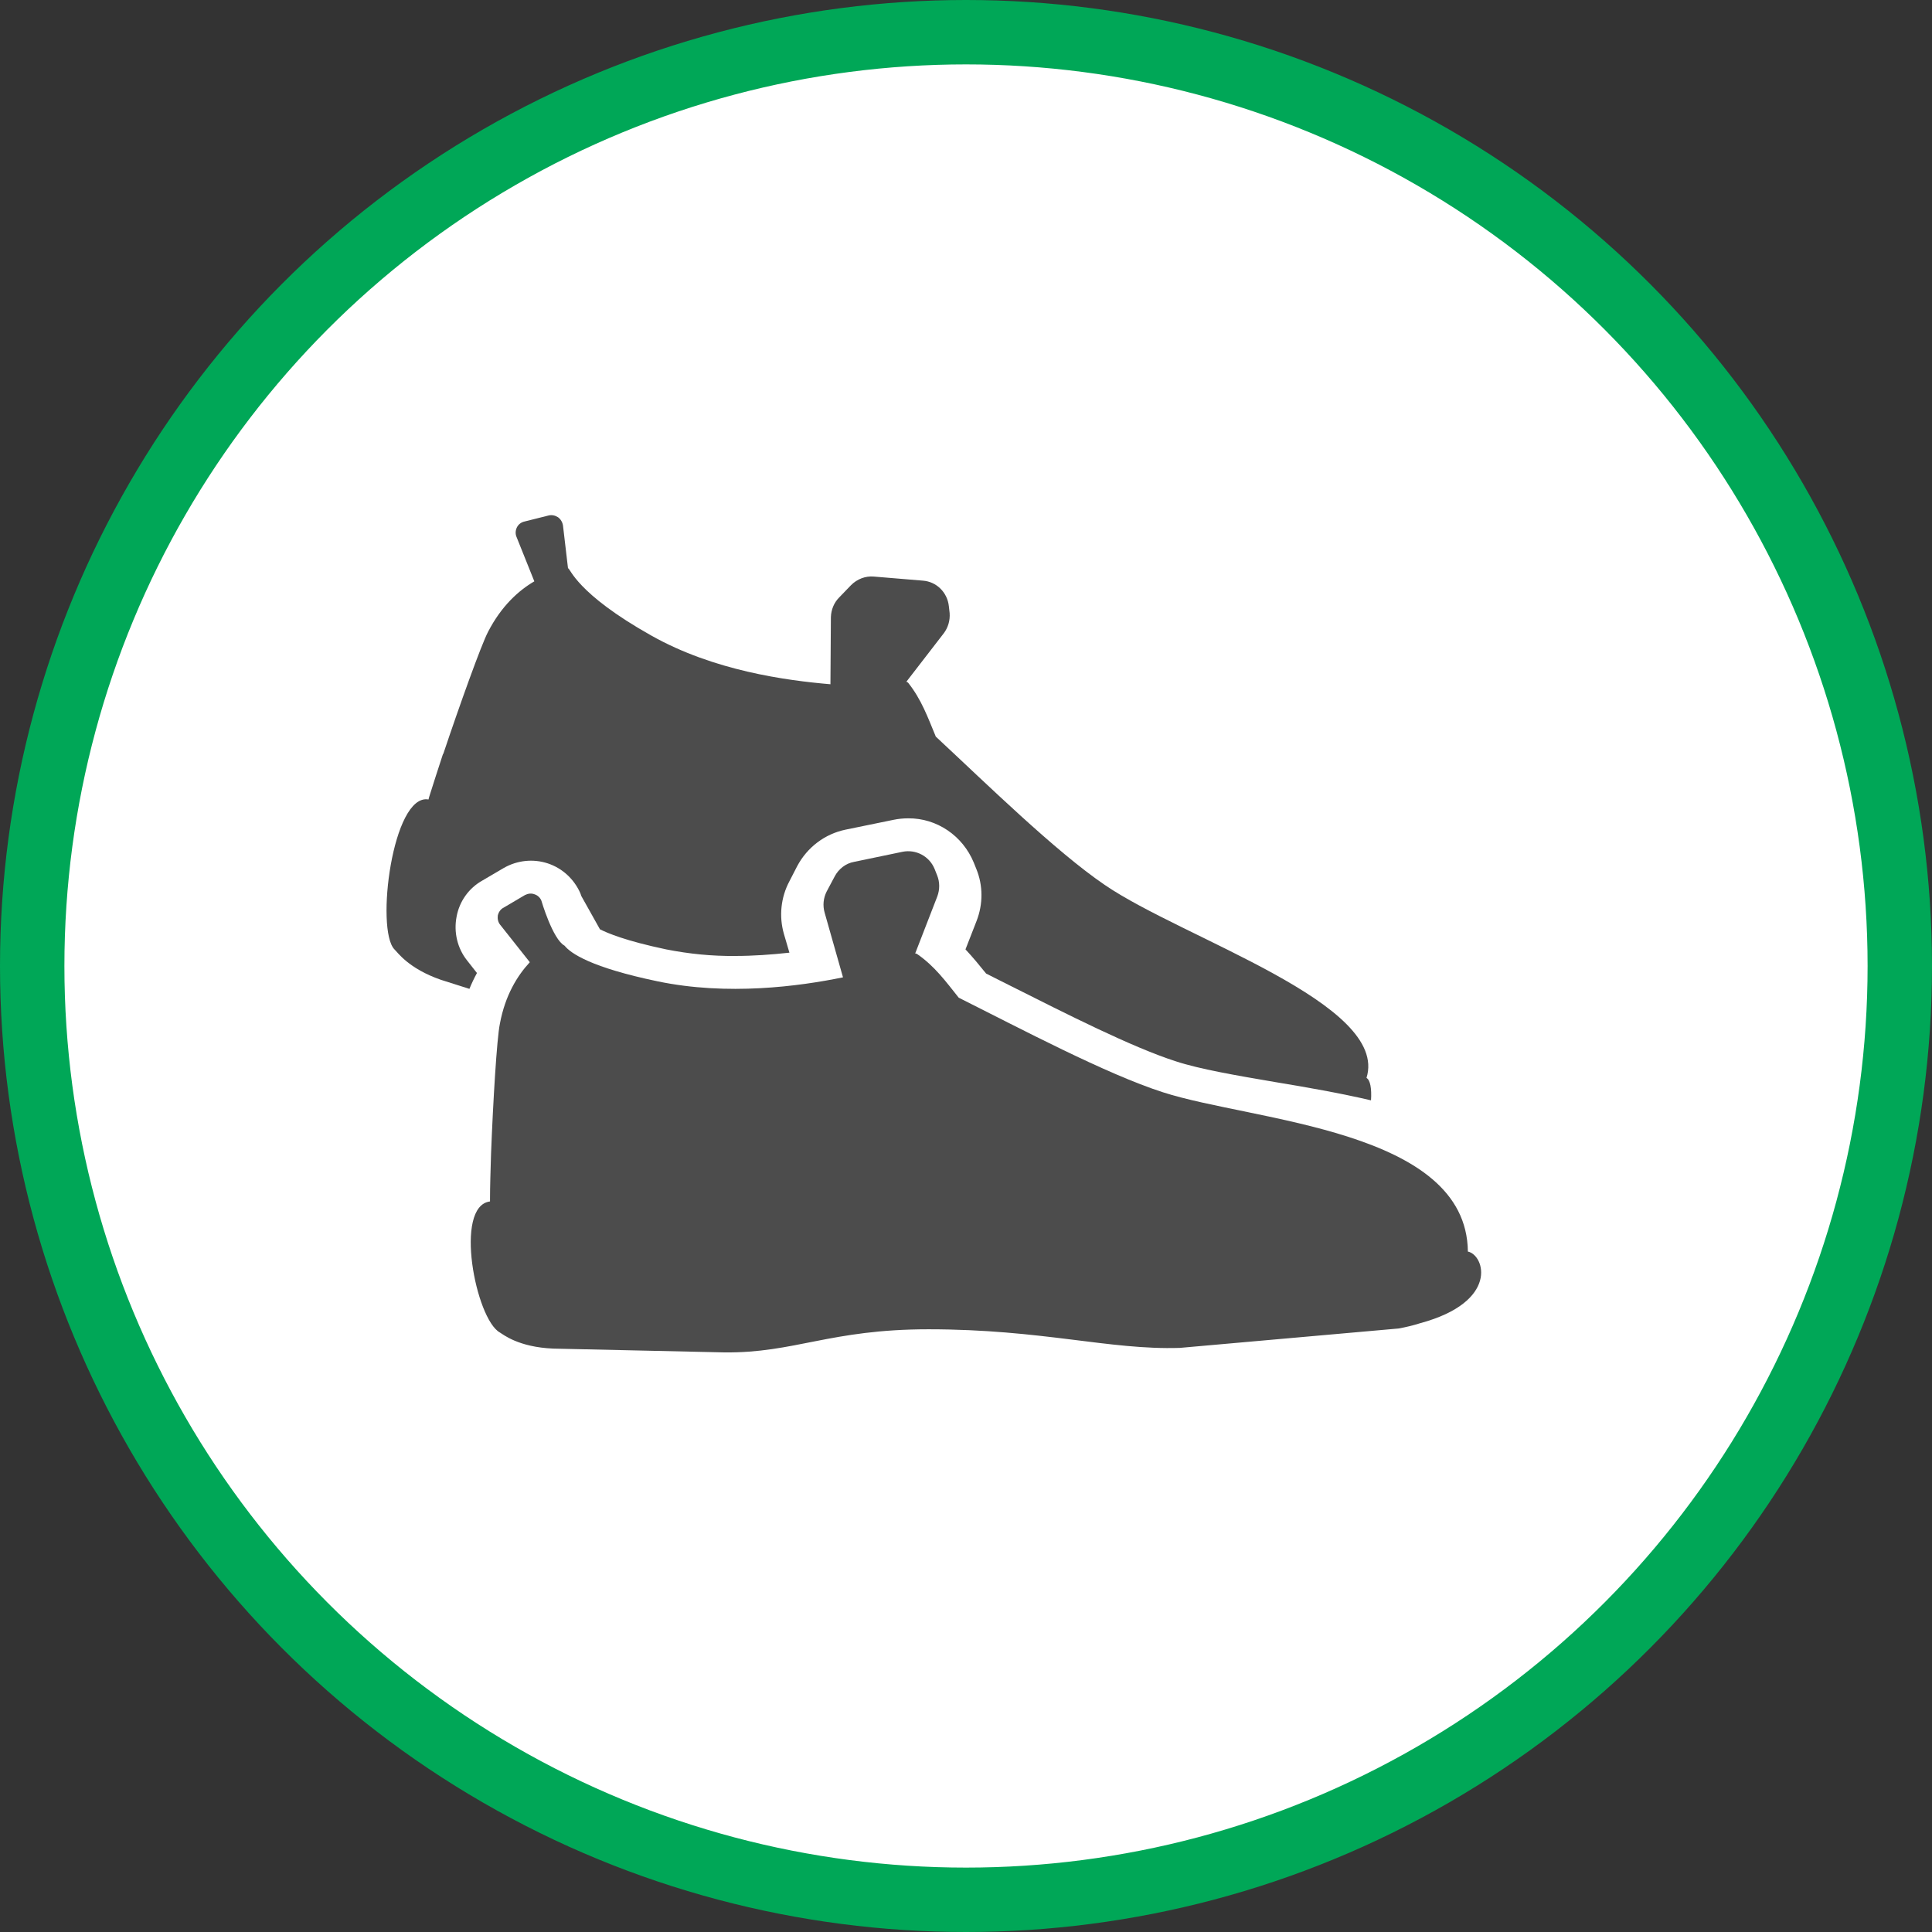 <?xml version="1.0" encoding="UTF-8" standalone="no"?>
<!-- Created with Inkscape (http://www.inkscape.org/) -->

<svg
   xmlns:dc="http://purl.org/dc/elements/1.1/"
   xmlns:cc="http://creativecommons.org/ns#"
   xmlns:rdf="http://www.w3.org/1999/02/22-rdf-syntax-ns#"
   xmlns:svg="http://www.w3.org/2000/svg"
   xmlns="http://www.w3.org/2000/svg"
   xmlns:xlink="http://www.w3.org/1999/xlink"
   xmlns:sodipodi="http://sodipodi.sourceforge.net/DTD/sodipodi-0.dtd"
   xmlns:inkscape="http://www.inkscape.org/namespaces/inkscape"
   width="30px"
   height="30px"
   version="1.1"
   id="svg8"
   inkscape:version="0.92.4 5da689c313, 2019-01-14"
   sodipodi:docname="container.svg">
  <rect width="100%" height="100%" fill="#333333" stroke="none"/>
  <defs
     id="defs2" />
  <sodipodi:namedview
     id="base"
     pagecolor="#ffffff"
     bordercolor="#666666"
     borderopacity="1.0"
     inkscape:pageopacity="0.0"
     inkscape:pageshadow="2"
     inkscape:zoom="13.049334"
     inkscape:cx="18.679046"
     inkscape:cy="12.165829"
     inkscape:document-units="px"
     inkscape:current-layer="layer1"
     showgrid="false"
     inkscape:snap-page="false"
     units="px"
     inkscape:window-width="1884"
     inkscape:window-height="1061"
     inkscape:window-x="0"
     inkscape:window-y="0"
     inkscape:window-maximized="1"
     fit-margin-top="0"
     fit-margin-left="0"
     fit-margin-right="0"
     fit-margin-bottom="0" />
    <circle
       style="color:#000000;clip-rule:nonzero;display:inline;overflow:visible;visibility:visible;opacity:1;isolation:auto;mix-blend-mode:normal;color-interpolation:sRGB;color-interpolation-filters:linearRGB;solid-color:#000000;solid-opacity:1;vector-effect:none;fill:#ffffff;fill-opacity:1;fill-rule:evenodd;stroke:#00A757;stroke-width:1;stroke-linecap:butt;stroke-linejoin:miter;stroke-miterlimit:4;stroke-dasharray:none;stroke-dashoffset:0;stroke-opacity:1;marker:none;color-rendering:auto;image-rendering:auto;shape-rendering:auto;text-rendering:auto;enable-background:accumulate"
       id="path815"
       cx="15"
       cy="15"
       r="14.5" />
<g transform="translate(6,8)"><g id="surface1">
<path style=" stroke:none;fill-rule:nonzero;fill:rgb(30%,30%,30%);fill-opacity:1;" d="M 1.289 7.355 C 1.324 7.27 1.363 7.188 1.406 7.109 L 1.25 6.91 C 1.102 6.723 1.043 6.473 1.09 6.234 C 1.133 5.996 1.281 5.789 1.492 5.672 L 1.824 5.477 C 2.031 5.359 2.277 5.332 2.504 5.406 C 2.73 5.48 2.914 5.648 3.012 5.871 L 3.027 5.914 L 3.316 6.43 C 3.43 6.488 3.711 6.609 4.344 6.742 C 4.699 6.812 5.055 6.848 5.414 6.844 C 5.695 6.844 5.977 6.824 6.258 6.793 L 6.172 6.5 C 6.094 6.227 6.125 5.934 6.258 5.684 L 6.379 5.449 C 6.535 5.156 6.809 4.949 7.129 4.883 L 7.875 4.73 C 7.949 4.715 8.023 4.707 8.102 4.707 C 8.547 4.703 8.949 4.977 9.121 5.395 L 9.16 5.492 C 9.266 5.75 9.266 6.039 9.164 6.301 L 8.992 6.742 C 9.109 6.867 9.211 6.992 9.312 7.117 C 9.441 7.184 9.578 7.25 9.715 7.32 C 10.547 7.738 11.578 8.262 12.258 8.48 C 12.629 8.602 13.195 8.699 13.793 8.801 C 14.289 8.883 14.805 8.973 15.289 9.086 C 15.301 8.902 15.277 8.77 15.219 8.738 C 15.578 7.586 12.371 6.574 11.156 5.742 C 10.387 5.219 9.316 4.168 8.531 3.438 C 8.406 3.137 8.309 2.863 8.102 2.602 C 8.094 2.594 8.086 2.59 8.074 2.586 L 8.656 1.832 C 8.723 1.742 8.754 1.633 8.746 1.52 L 8.734 1.414 C 8.711 1.199 8.543 1.031 8.328 1.016 L 7.57 0.953 C 7.438 0.941 7.309 0.992 7.215 1.086 L 7.031 1.277 C 6.949 1.359 6.906 1.469 6.902 1.582 L 6.895 2.625 C 6.203 2.566 5.082 2.414 4.117 1.871 C 2.941 1.211 2.855 0.82 2.82 0.824 L 2.742 0.16 C 2.734 0.109 2.707 0.062 2.664 0.031 C 2.621 0.004 2.57 -0.008 2.52 0.004 L 2.145 0.098 C 2.094 0.109 2.051 0.141 2.027 0.188 C 2.004 0.234 2 0.289 2.02 0.336 L 2.297 1.027 C 2.055 1.168 1.785 1.41 1.578 1.812 C 1.473 2.012 1.137 2.949 0.883 3.707 C 0.883 3.707 0.879 3.707 0.879 3.707 C 0.797 3.961 0.719 4.195 0.664 4.375 C 0.66 4.387 0.656 4.398 0.656 4.41 C 0.656 4.414 0.652 4.414 0.652 4.414 C 0.094 4.32 -0.172 6.438 0.125 6.742 C 0.172 6.785 0.34 7.039 0.848 7.215 Z M 1.289 7.355 "/>
<path style=" stroke:none;fill-rule:nonzero;fill:rgb(30%,30%,30%);fill-opacity:1;" d="M 16.793 11.434 C 16.773 9.535 13.461 9.414 12.059 8.961 C 11.172 8.676 9.848 7.973 8.887 7.492 C 8.684 7.238 8.516 7.004 8.238 6.812 C 8.23 6.809 8.219 6.805 8.211 6.805 L 8.555 5.918 C 8.594 5.812 8.594 5.695 8.551 5.59 L 8.512 5.492 C 8.43 5.293 8.219 5.184 8.012 5.227 L 7.262 5.383 C 7.133 5.406 7.023 5.492 6.961 5.609 L 6.836 5.844 C 6.785 5.945 6.773 6.062 6.805 6.172 L 7.09 7.176 C 6.41 7.316 5.297 7.465 4.211 7.238 C 3.18 7.023 2.863 6.805 2.766 6.684 C 2.582 6.586 2.406 5.984 2.406 5.984 C 2.387 5.938 2.348 5.902 2.301 5.887 C 2.25 5.867 2.199 5.875 2.152 5.898 L 1.82 6.094 C 1.773 6.117 1.742 6.164 1.73 6.215 C 1.723 6.266 1.734 6.32 1.766 6.359 L 2.227 6.941 C 2.035 7.148 1.844 7.453 1.762 7.898 C 1.715 8.121 1.656 9.113 1.625 9.914 C 1.617 10.184 1.609 10.426 1.609 10.613 L 1.609 10.617 C 1.609 10.629 1.609 10.641 1.609 10.652 L 1.609 10.656 C 1.043 10.727 1.387 12.484 1.762 12.691 C 1.816 12.723 2.051 12.918 2.59 12.941 L 5.246 13 C 6.34 13.012 6.887 12.641 8.418 12.641 C 10.184 12.641 11.227 12.965 12.32 12.93 L 15.715 12.629 C 15.828 12.609 15.941 12.582 16.051 12.547 C 17.281 12.215 17.055 11.488 16.793 11.434 Z M 16.793 11.434 "/>
</g>
</g>
</svg>

